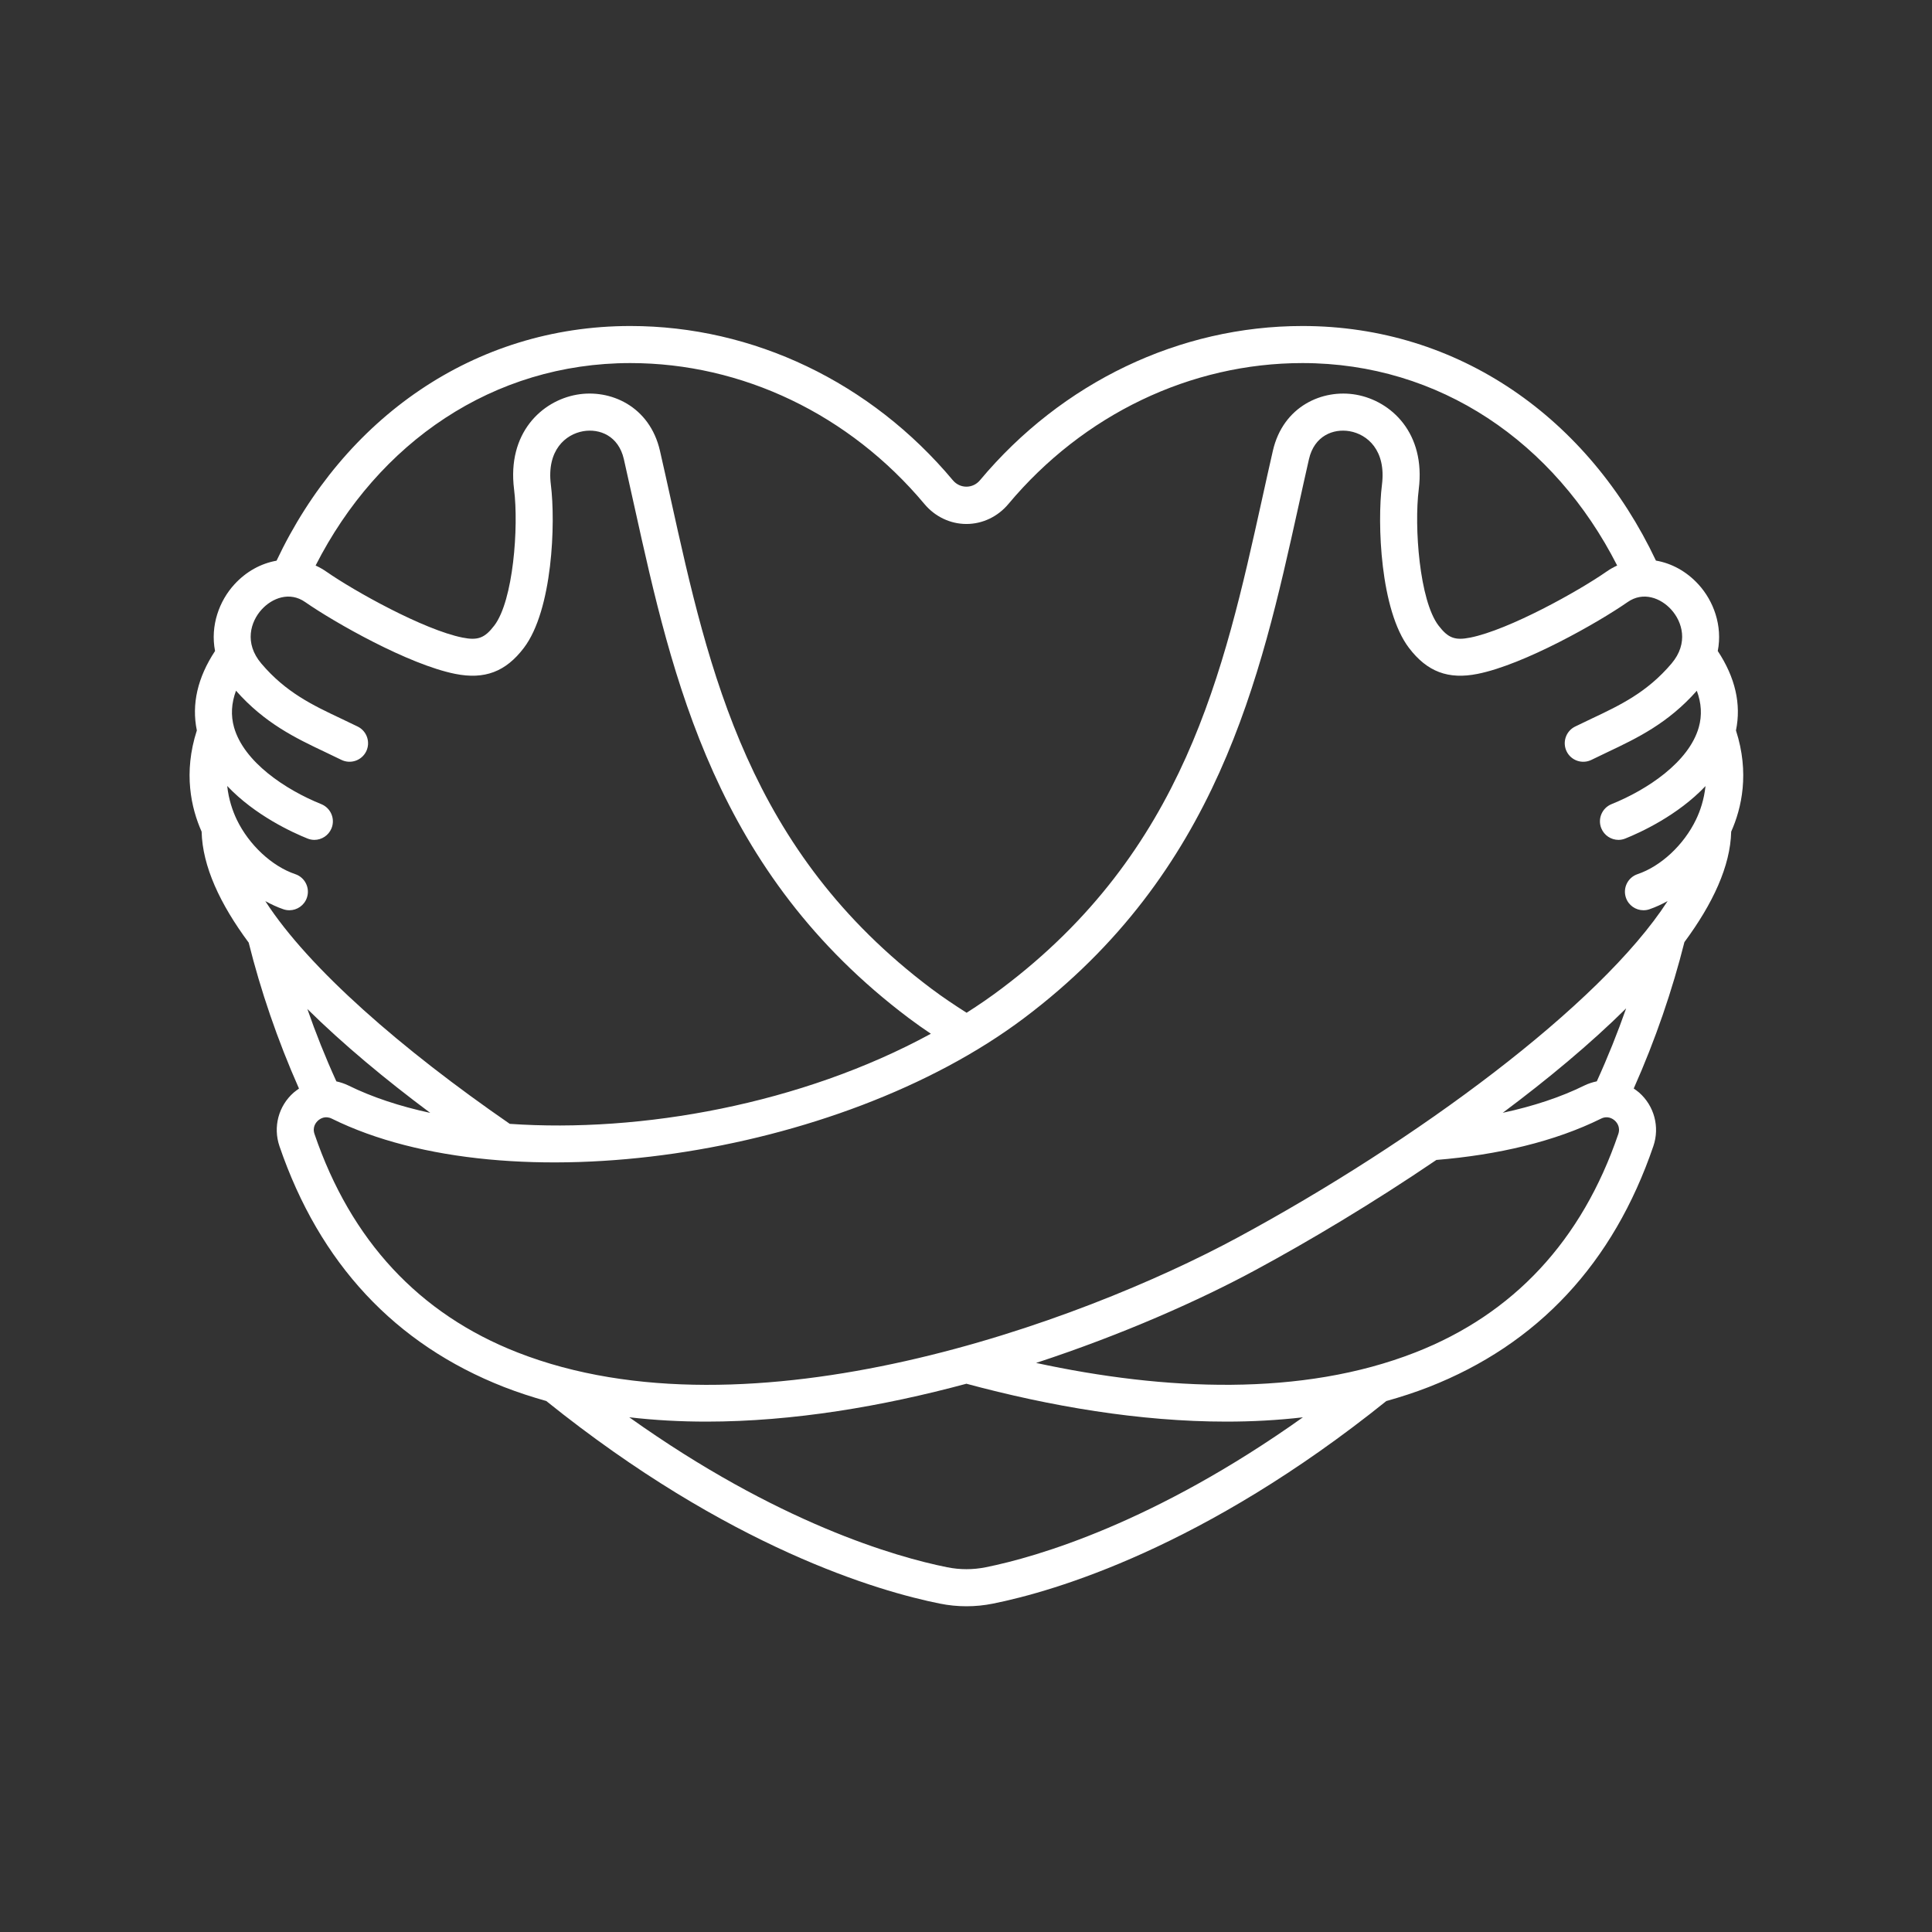 <svg xmlns="http://www.w3.org/2000/svg" xmlns:xlink="http://www.w3.org/1999/xlink" width="1080" zoomAndPan="magnify" viewBox="0 0 810 810" height="1080" preserveAspectRatio="xMidYMid meet" version="1.0"><rect x="0" y="0" width="810" height="810" fill="#333333" stroke="none"/><defs><clipPath id="4036f02456"><path d="M 79 136.184 L 731 136.184 L 731 673.934 L 79 673.934 Z M 79 136.184 " clip-rule="nonzero"/></clipPath></defs><g clip-path="url(#4036f02456)"><path fill="#ffffff" d="M 711.055 343.629 C 705.977 354.211 696.34 363.195 686.547 366.492 C 682.477 367.867 680.293 372.277 681.668 376.344 C 682.762 379.582 685.777 381.625 689.016 381.625 C 689.844 381.625 690.695 381.504 691.504 381.223 C 694.113 380.332 696.664 379.137 699.156 377.781 C 670.859 421.586 593.238 478.664 519.062 518.746 C 452.695 554.621 314.375 605.145 216.98 567.023 C 175.734 550.898 147.113 520.105 131.875 475.488 C 130.82 472.434 132.582 470.473 133.391 469.762 C 134.18 469.074 136.285 467.598 139.141 469.016 C 213.098 505.535 351.395 485.445 429.297 426.867 C 510.418 365.863 528.41 284.445 544.301 212.637 C 545.797 205.859 547.273 199.141 548.793 192.484 C 551.039 182.711 558.973 179.598 565.855 180.789 C 573.223 182.086 581.195 188.742 579.395 203.188 C 577.371 219.234 578.648 255.797 590.73 271.656 C 598.34 281.652 607.207 284.992 619.512 282.523 C 639.043 278.617 670.109 260.977 682.395 252.418 C 688.914 247.863 696.262 250.715 700.652 255.551 C 705.266 260.609 708.082 269.594 700.793 278.195 C 690.531 290.293 679.238 295.656 667.277 301.301 C 664.969 302.414 662.641 303.504 660.336 304.637 C 656.508 306.539 654.93 311.215 656.832 315.059 C 658.734 318.902 663.41 320.48 667.258 318.559 C 669.484 317.465 671.711 316.414 673.938 315.344 C 686.426 309.434 699.336 303.242 711.398 289.605 C 713.344 294.844 713.625 299.926 712.23 304.902 C 708.121 319.469 690.633 331.105 675.656 337.133 C 671.668 338.75 669.746 343.266 671.344 347.25 C 672.578 350.285 675.496 352.125 678.57 352.125 C 679.523 352.125 680.516 351.926 681.465 351.539 C 687.578 349.09 703.387 341.91 715.043 329.566 C 714.438 335.191 712.836 339.965 711.055 343.629 Z M 669.465 453.355 C 667.723 453.719 666 454.266 664.32 455.074 C 654.426 459.969 642.828 463.793 630.035 466.547 C 648.84 452.504 666.691 437.691 681.77 422.762 C 678.188 432.957 674.098 443.195 669.465 453.355 Z M 678.469 475.488 C 663.23 520.105 634.59 550.898 593.359 567.023 C 545.758 585.66 488.355 583.07 434.379 571.414 C 470.727 559.496 502.992 545.113 526.449 532.426 C 548.711 520.406 575.551 504.422 602.207 486.312 C 628.113 484.188 651.875 478.566 671.203 469.016 C 674.039 467.598 676.164 469.074 676.953 469.762 C 677.762 470.473 679.5 472.434 678.469 475.488 Z M 413.27 657.082 C 407.902 658.156 402.48 658.156 397.117 657.082 C 375.52 652.754 326.074 638.551 263.816 594.199 C 274.441 595.434 285.25 596.02 296.18 596.02 C 332.594 596.02 370.098 589.586 405.172 580.137 C 440.246 589.586 477.75 596.02 514.164 596.02 C 524.992 596.02 535.719 595.434 546.242 594.219 C 484.148 638.387 434.824 652.754 413.27 657.082 Z M 180.387 466.586 C 167.555 463.812 155.938 459.969 146.02 455.074 C 144.383 454.285 142.703 453.738 141.023 453.375 C 136.426 443.297 132.379 433.141 128.859 423.023 C 143.895 437.875 161.668 452.625 180.387 466.586 Z M 111.23 377.801 C 113.719 379.137 116.25 380.352 118.84 381.223 C 119.648 381.504 120.5 381.625 121.328 381.625 C 124.566 381.625 127.582 379.582 128.676 376.344 C 130.051 372.277 127.867 367.867 123.797 366.492 C 114.004 363.195 104.367 354.211 99.266 343.629 C 97.508 339.945 95.867 335.172 95.262 329.527 C 106.938 341.887 122.766 349.09 128.879 351.539 C 129.828 351.926 130.801 352.125 131.773 352.125 C 134.871 352.125 137.762 350.285 139 347.25 C 140.598 343.266 138.676 338.75 134.688 337.133 C 119.711 331.105 102.223 319.469 98.113 304.902 C 96.719 299.926 97 294.844 98.945 289.586 C 111.008 303.242 123.918 309.434 136.406 315.344 C 138.633 316.414 140.859 317.465 143.086 318.559 C 146.934 320.461 151.586 318.902 153.512 315.059 C 155.414 311.215 153.832 306.539 150.008 304.637 C 147.703 303.504 145.375 302.414 143.066 301.301 C 131.105 295.656 119.812 290.293 109.57 278.195 C 102.262 269.594 105.078 260.609 109.691 255.551 C 114.082 250.715 121.43 247.863 127.945 252.418 C 140.234 260.977 171.301 278.617 190.832 282.523 C 203.16 284.992 212.004 281.652 219.613 271.656 C 231.695 255.797 232.973 219.234 230.949 203.188 C 229.145 188.742 237.121 182.086 244.488 180.789 C 251.391 179.598 259.305 182.711 261.551 192.484 C 263.066 199.141 264.547 205.859 266.043 212.637 C 281.93 284.445 299.926 365.863 381.047 426.867 C 384.02 429.113 387.117 431.277 390.273 433.402 C 335.973 462.984 268.734 475.004 213.723 471.18 C 168.469 439.938 129.527 406.109 111.23 377.801 Z M 264.281 152.219 C 311.199 152.219 356.152 173.77 387.582 211.32 C 392.016 216.625 398.434 219.68 405.172 219.68 C 411.91 219.68 418.328 216.625 422.762 211.32 C 454.191 173.77 499.145 152.219 546.062 152.219 C 603.582 152.219 651.734 185.445 678.004 237.098 C 676.465 237.809 674.949 238.656 673.512 239.668 C 661.812 247.824 632.727 264.031 616.434 267.309 C 609.977 268.602 607.125 267.512 603.098 262.25 C 595.121 251.789 592.836 220.934 594.82 205.129 C 597.773 181.598 583.262 168.082 568.547 165.473 C 554.5 163.004 537.945 170.27 533.652 189.004 C 532.117 195.723 530.617 202.48 529.121 209.277 C 513.07 281.855 496.473 356.902 419.945 414.445 C 415.23 418.008 410.312 421.387 405.254 424.602 C 400.152 421.363 395.152 418.027 390.398 414.445 C 313.871 356.902 297.273 281.855 281.223 209.277 C 279.727 202.48 278.227 195.723 276.691 189.004 C 272.398 170.27 255.844 162.984 241.797 165.473 C 227.082 168.082 212.57 181.598 215.523 205.129 C 217.508 220.934 215.223 251.789 207.246 262.25 C 203.238 267.512 200.363 268.602 193.887 267.309 C 177.617 264.031 148.531 247.824 136.832 239.668 C 135.375 238.656 133.879 237.809 132.32 237.098 C 158.609 185.445 206.762 152.219 264.281 152.219 Z M 727.812 306.238 C 730.082 295.23 727.531 284.062 720.184 272.934 C 722.25 262.27 718.383 251.93 712.148 245.09 C 707.07 239.508 700.773 236.148 694.258 235.035 C 666.082 175.449 611.637 136.68 546.062 136.68 C 494.531 136.68 445.227 160.254 410.84 201.367 C 407.844 204.93 402.5 204.93 399.504 201.367 C 365.117 160.254 315.812 136.68 264.281 136.68 C 198.684 136.68 144.117 175.449 115.945 235.074 C 109.488 236.211 103.234 239.547 98.195 245.09 C 91.961 251.93 88.094 262.27 90.16 272.934 C 82.832 284.062 80.262 295.23 82.527 306.238 C 76.781 324.043 80.141 338.812 84.531 348.668 C 84.879 363.195 92.246 378.996 104.266 395.203 C 109.246 415.133 116.27 435.914 125.355 456.391 C 124.609 456.914 123.859 457.461 123.129 458.066 C 116.754 463.672 114.426 472.473 117.16 480.527 C 133.957 529.652 165.633 563.625 211.316 581.512 C 217.082 583.758 223.012 585.68 229.023 587.379 C 305.672 649.012 368.457 667.199 394.059 672.32 C 397.742 673.066 401.469 673.434 405.191 673.434 C 408.918 673.434 412.641 673.066 416.324 672.32 C 441.887 667.199 504.629 648.969 581.219 587.398 C 587.27 585.699 593.219 583.777 599.027 581.512 C 644.711 563.625 676.406 529.652 693.184 480.508 C 695.918 472.473 693.57 463.672 687.215 458.066 C 686.484 457.441 685.715 456.895 684.945 456.367 C 694.094 435.832 701.18 414.973 706.199 394.98 C 718.121 378.855 725.465 363.133 725.809 348.668 C 730.203 338.812 733.562 324.043 727.812 306.238 " fill-opacity="1" fill-rule="nonzero"/></g></svg>